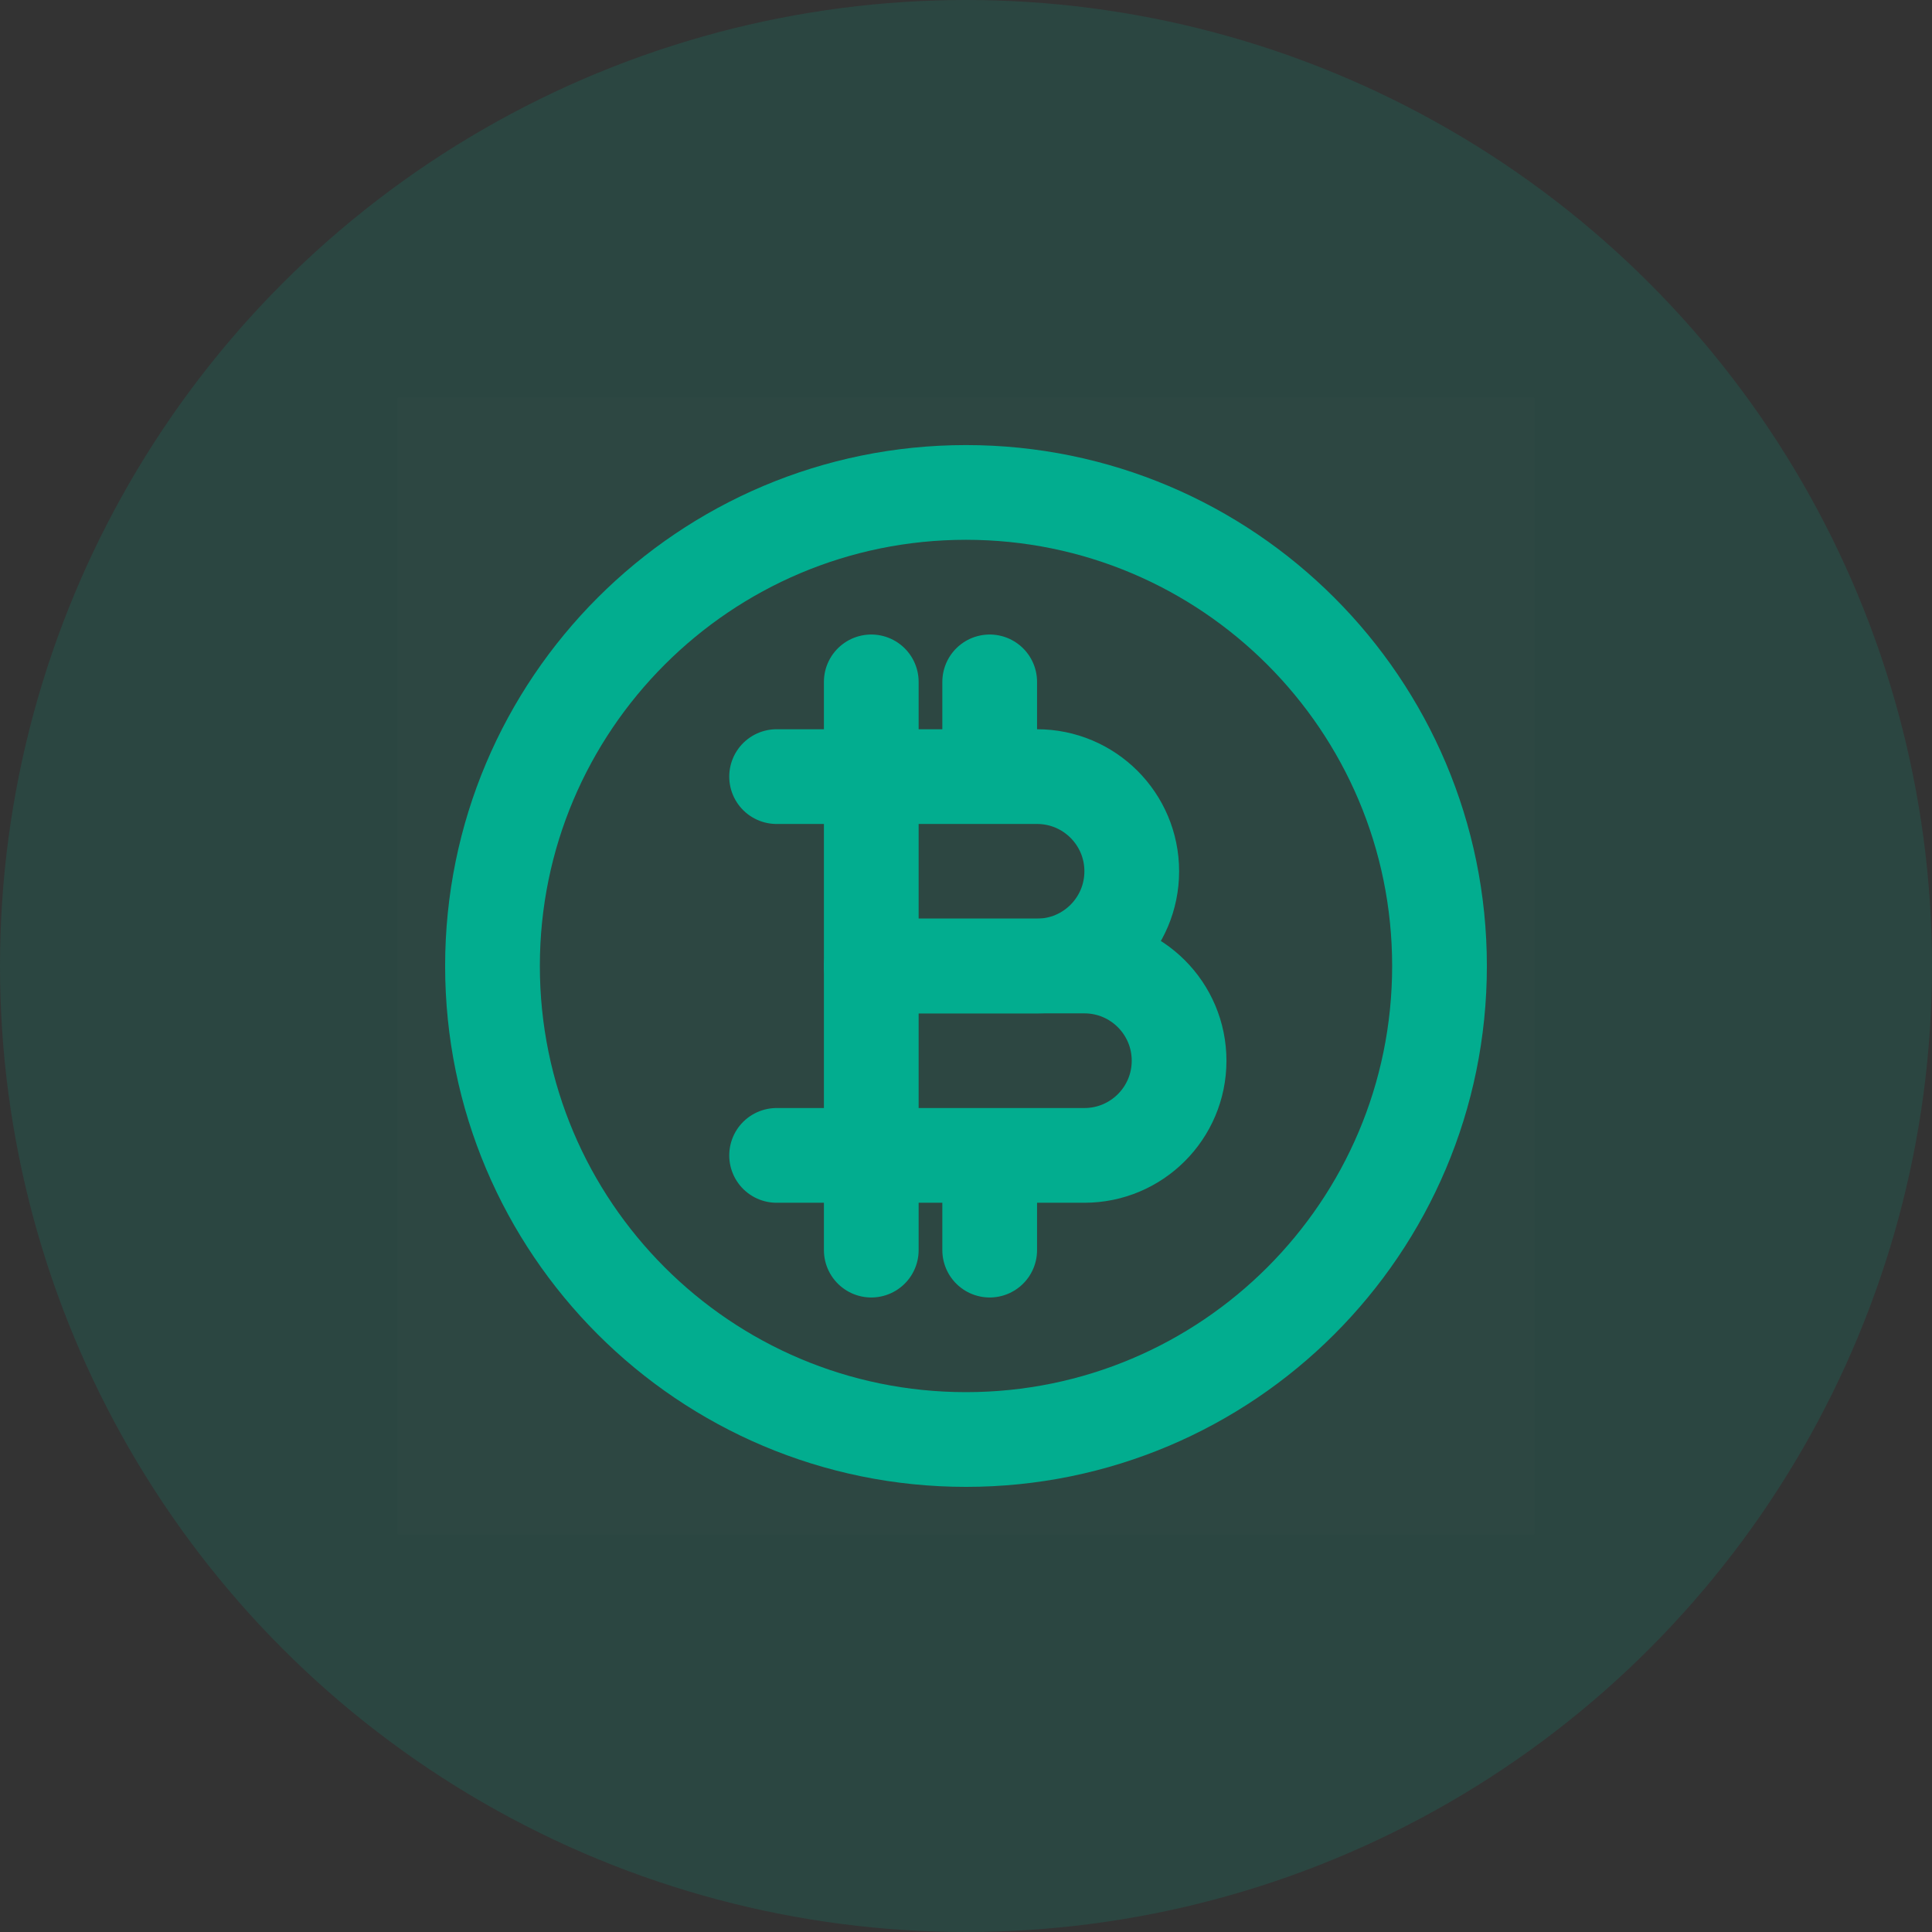 <svg width="34" height="34" viewBox="0 0 34 34" fill="none" xmlns="http://www.w3.org/2000/svg">
<rect x="0" y="0" width="34" height="34" fill="#333333" stroke="none"/>
<circle cx="17" cy="17" r="17" fill="#02AD8F" fill-opacity="0.16"/>
<path d="M27 7H7V27H27V7Z" fill="white" fill-opacity="0.01"/>
<path d="M17 25.333C21.602 25.333 25.333 21.602 25.333 17C25.333 12.398 21.602 8.666 17 8.666C12.398 8.666 8.667 12.398 8.667 17C8.667 21.602 12.398 25.333 17 25.333Z" stroke="#02AD8F" stroke-width="1.667" stroke-linecap="round" stroke-linejoin="round"/>
<path d="M17.417 13.667V12M15.333 13.667V17H18.25C19.171 17 19.917 16.254 19.917 15.333C19.917 14.413 19.171 13.667 18.25 13.667H17.417H15.333ZM15.333 13.667H13.667H15.333ZM15.333 13.667V12V13.667ZM15.333 13.667H17.417H15.333Z" stroke="#02AD8F" stroke-width="1.667" stroke-linecap="round" stroke-linejoin="round"/>
<path d="M17.417 20.333V22M15.333 20.333V17H19.083C20.004 17 20.75 17.746 20.75 18.667C20.75 19.587 20.004 20.333 19.083 20.333H17.417H15.333ZM15.333 20.333V22V20.333ZM15.333 20.333H13.667H17.417H15.333ZM15.333 20.333H17.417H15.333Z" stroke="#02AD8F" stroke-width="1.667" stroke-linecap="round" stroke-linejoin="round"/>
</svg>
